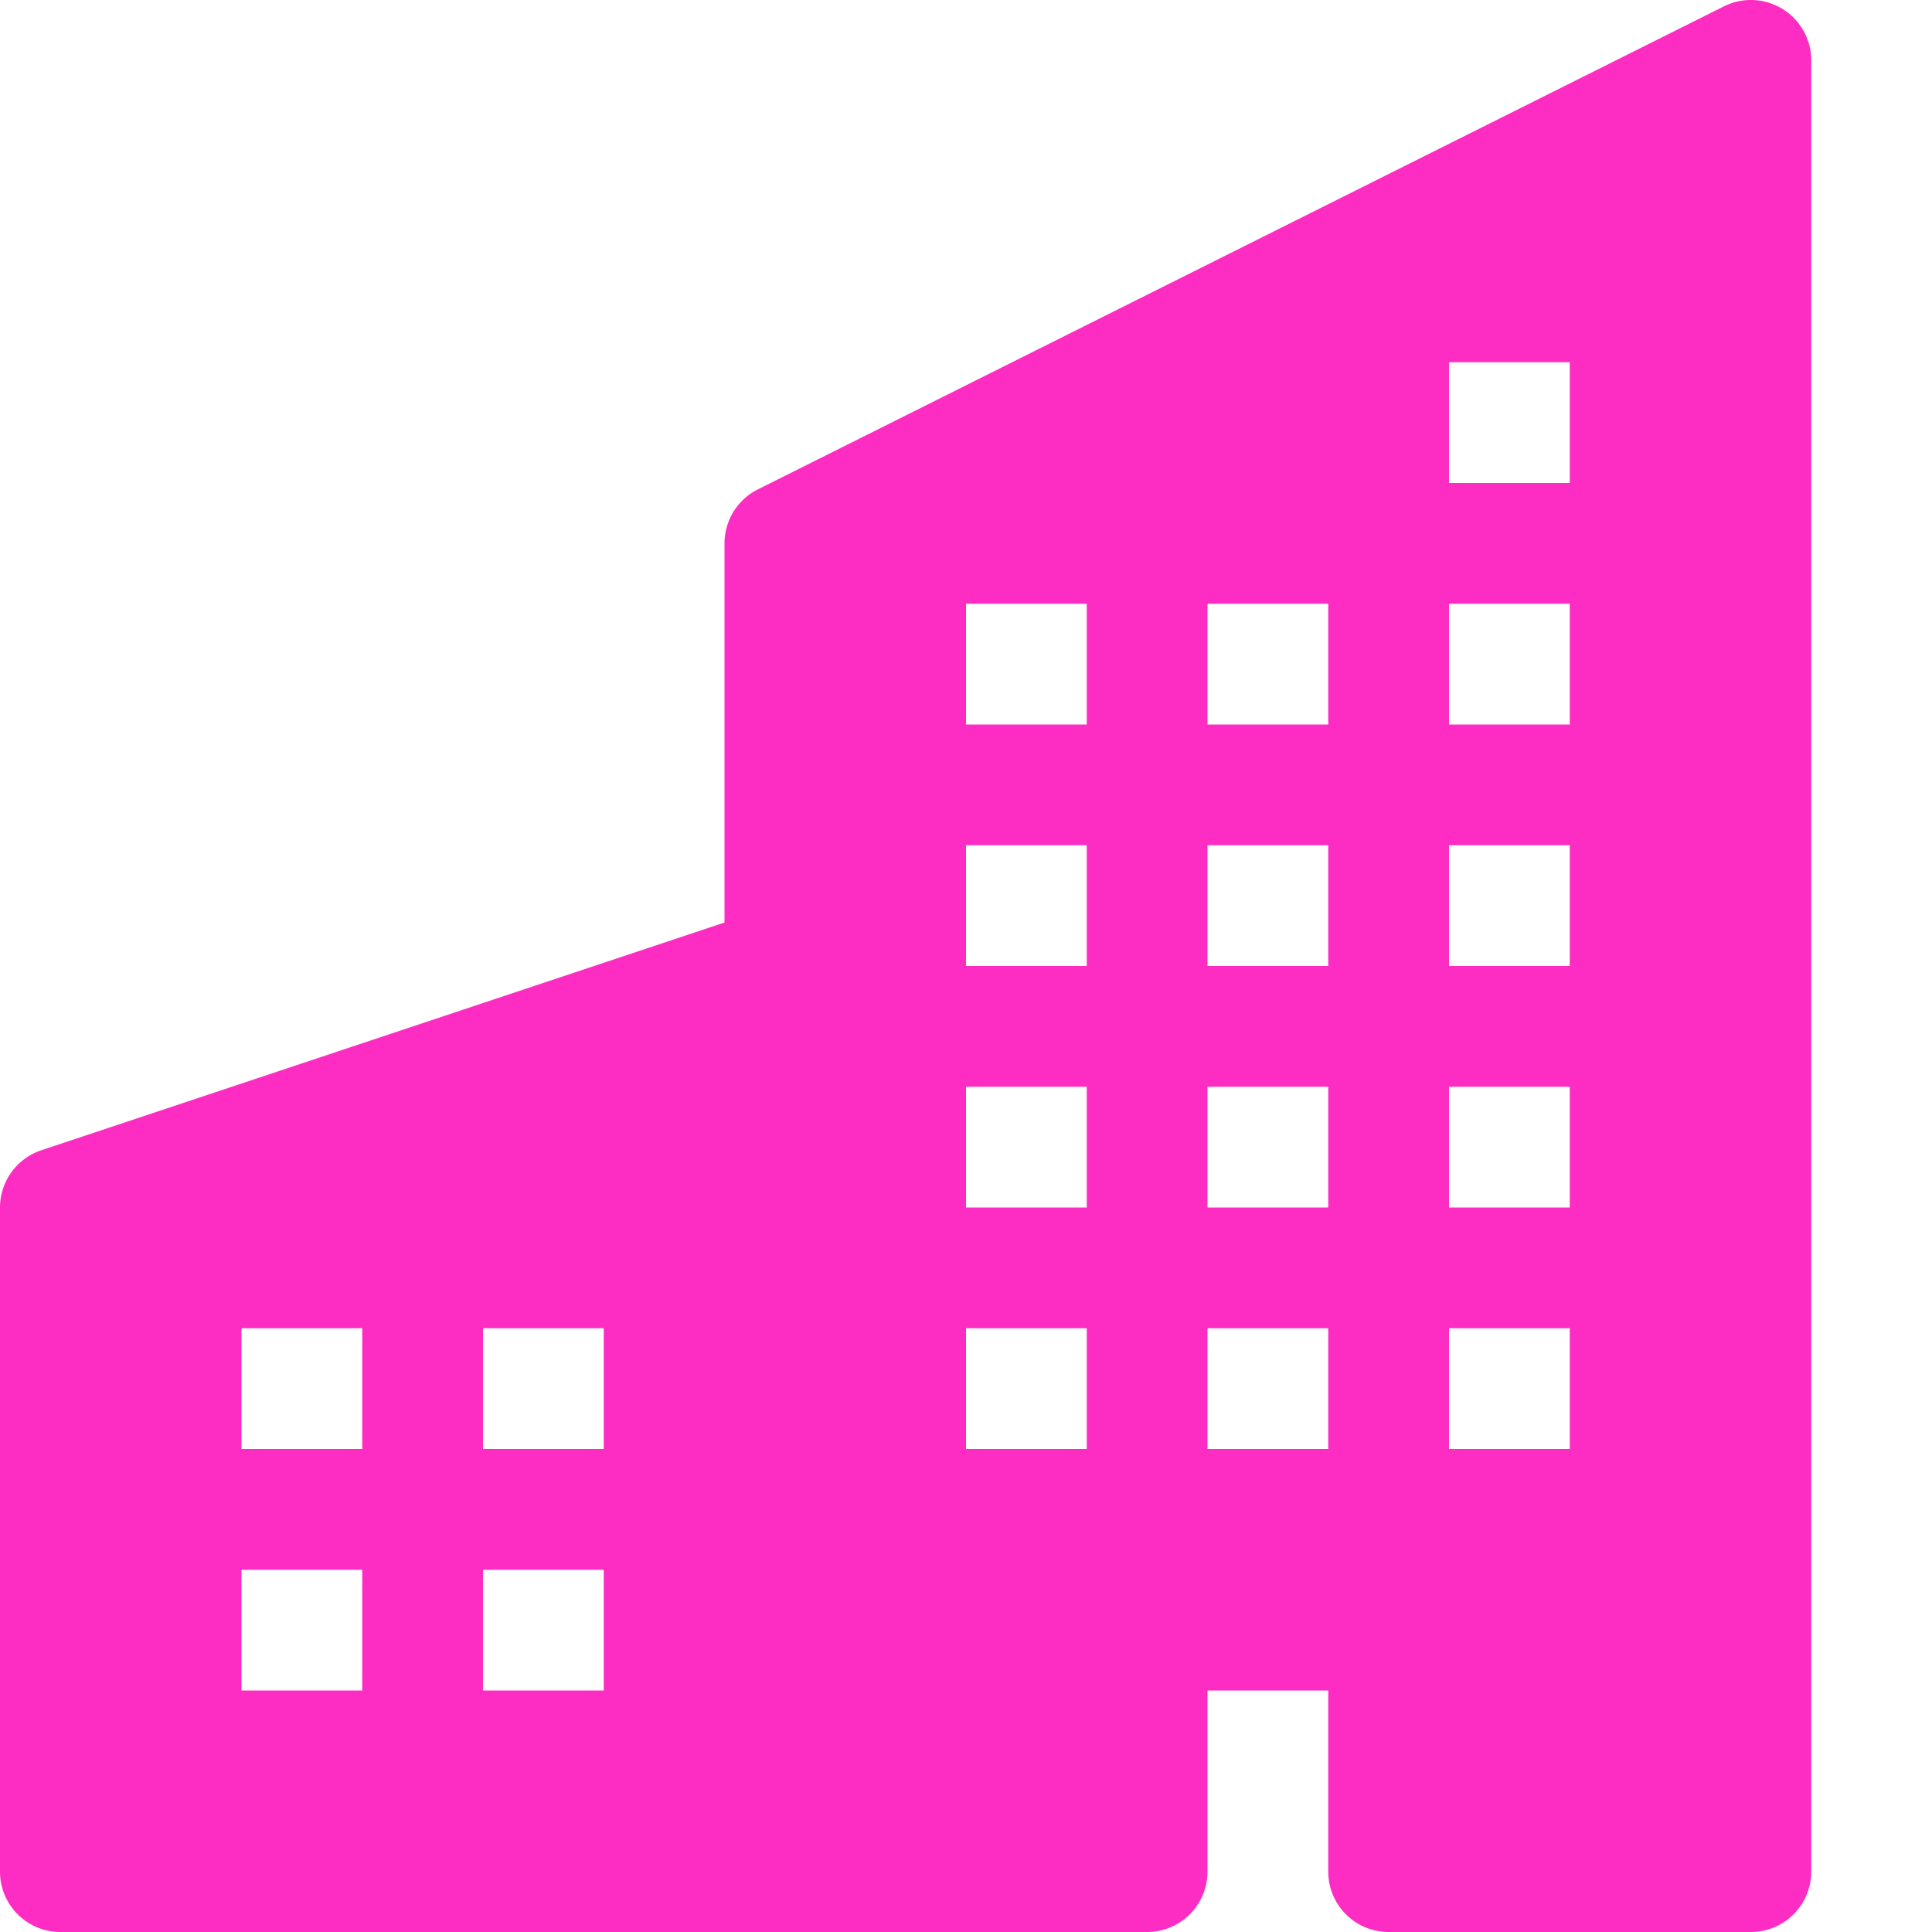 <svg xmlns="http://www.w3.org/2000/svg" width="16" height="16" fill="#FD2DC3" class="bi bi-buildings-fill" viewBox="0 0 16 16">
  <path d="M15 .5a.5.5 0 0 0-.724-.447l-8 4A.5.5 0 0 0 6 4.5v3.14L.342 9.526A.5.5 0 0 0 0 10v5.5a.5.5 0 0 0 .5.5h9a.5.5 0 0 0 .5-.5V14h1v1.5a.5.5 0 0 0 .5.5h3a.5.5 0 0 0 .5-.5V.5ZM2 11h1v1H2v-1Zm2 0h1v1H4v-1Zm-1 2v1H2v-1h1Zm1 0h1v1H4v-1Zm9-10v1h-1V3h1ZM8 5h1v1H8V5Zm1 2v1H8V7h1ZM8 9h1v1H8V9Zm2 0h1v1h-1V9Zm-1 2v1H8v-1h1Zm1 0h1v1h-1v-1Zm3-2v1h-1V9h1Zm-1 2h1v1h-1v-1Zm-2-4h1v1h-1V7Zm3 0v1h-1V7h1Zm-2-2v1h-1V5h1Zm1 0h1v1h-1V5Z"/>
</svg>